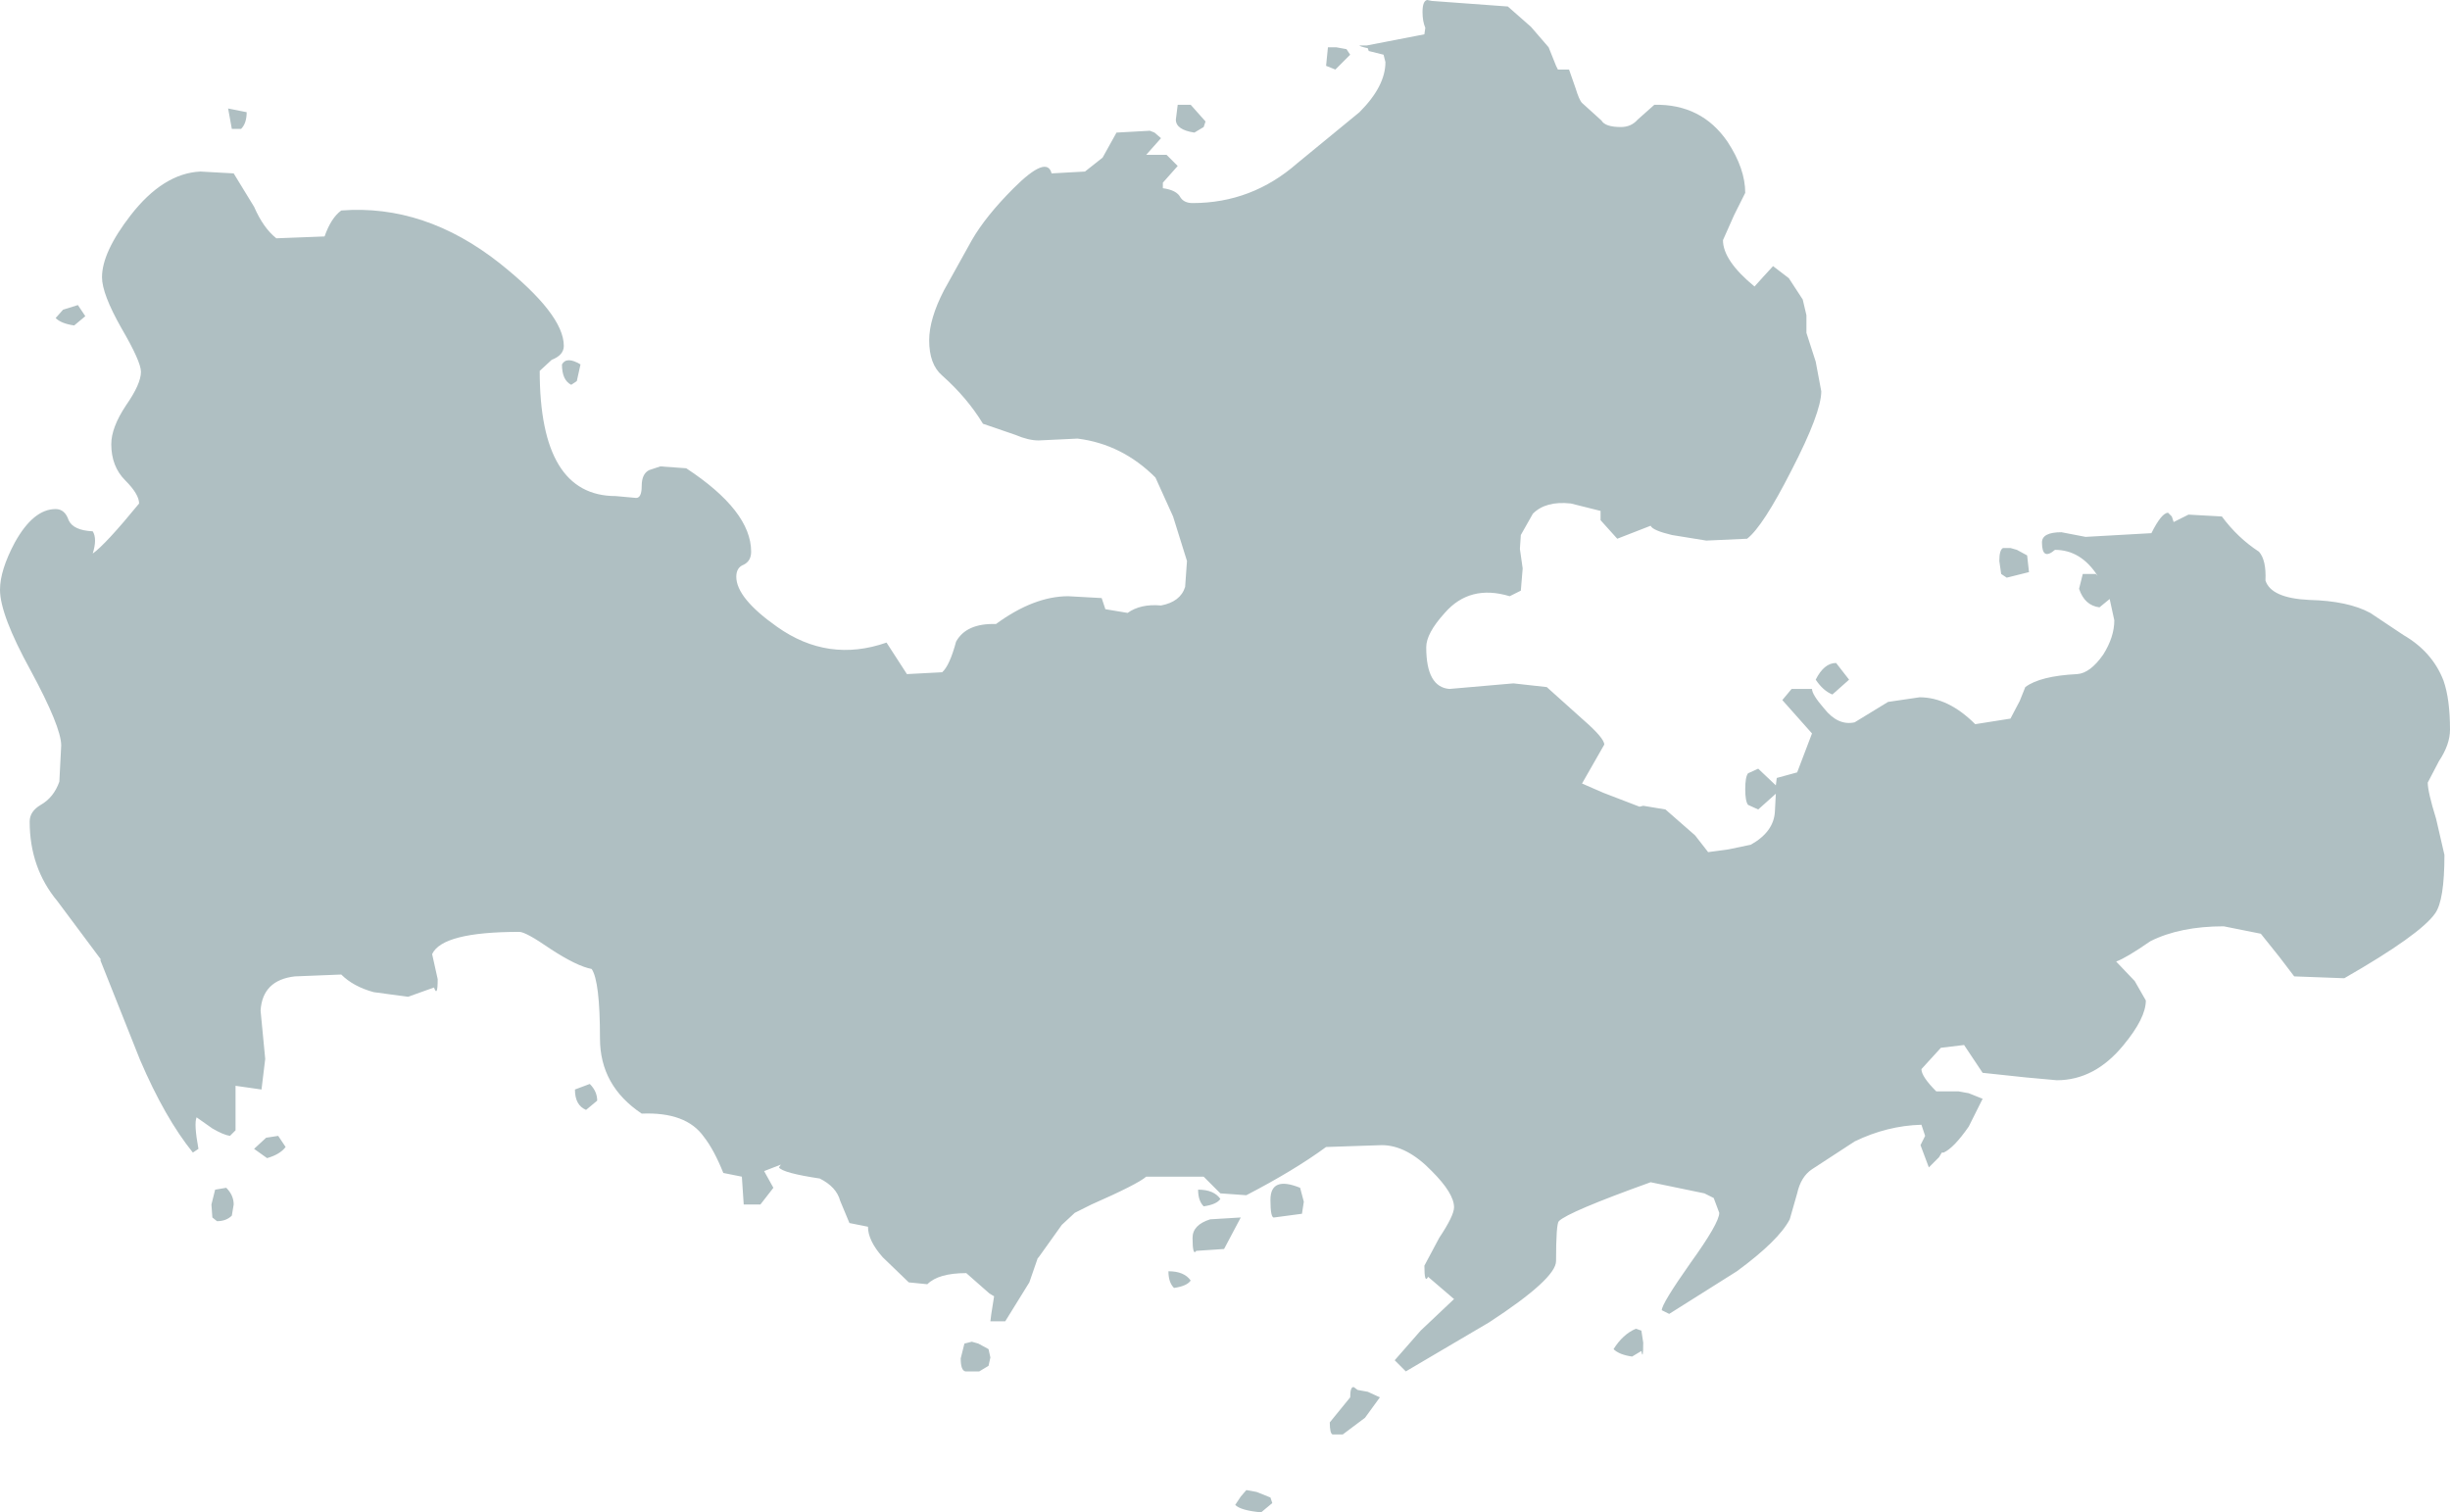 <?xml version="1.0" encoding="UTF-8" standalone="no"?>
<svg xmlns:ffdec="https://www.free-decompiler.com/flash" xmlns:xlink="http://www.w3.org/1999/xlink" ffdec:objectType="shape" height="81.55px" width="132.1px" xmlns="http://www.w3.org/2000/svg">
  <g transform="matrix(1.0, 0.0, 0.0, 1.0, 44.4, 88.15)">
    <path d="M40.9 -82.6 L41.95 -81.65 Q42.15 -81.3 43.0 -81.3 43.55 -81.3 43.9 -81.7 L44.8 -82.5 Q47.35 -82.55 48.75 -80.5 49.7 -79.05 49.7 -77.75 L49.1 -76.55 48.5 -75.2 Q48.5 -74.1 50.2 -72.7 L50.65 -73.2 51.2 -73.8 52.05 -73.15 52.8 -72.0 53.0 -71.15 53.0 -70.2 53.5 -68.65 53.8 -67.05 Q53.8 -65.9 52.2 -62.8 50.65 -59.75 49.8 -59.1 L47.6 -59.0 45.75 -59.3 Q44.7 -59.55 44.6 -59.8 L42.8 -59.1 41.9 -60.1 41.9 -60.6 40.3 -61.0 Q38.95 -61.15 38.25 -60.45 L37.6 -59.3 37.55 -58.55 37.7 -57.5 37.6 -56.3 37.0 -56.0 Q34.85 -56.65 33.5 -55.1 32.5 -54.0 32.5 -53.25 32.5 -51.1 33.75 -51.0 L37.2 -51.3 39.0 -51.1 40.95 -49.35 Q42.1 -48.35 42.1 -48.0 L40.9 -45.9 42.05 -45.4 44.0 -44.65 44.2 -44.7 45.4 -44.5 47.0 -43.1 47.7 -42.2 48.8 -42.35 50.0 -42.6 Q51.25 -43.3 51.3 -44.4 L51.35 -45.35 50.4 -44.5 49.85 -44.75 Q49.7 -44.95 49.7 -45.6 49.7 -46.25 49.85 -46.45 L50.4 -46.7 51.35 -45.8 51.4 -46.2 52.5 -46.5 52.9 -47.55 53.3 -48.6 51.7 -50.4 52.2 -51.0 53.3 -51.0 Q53.3 -50.7 53.95 -49.95 54.7 -49.0 55.6 -49.2 L57.4 -50.3 59.1 -50.55 Q60.65 -50.55 62.1 -49.1 L64.0 -49.4 64.5 -50.35 64.8 -51.1 Q65.6 -51.7 67.6 -51.8 68.3 -51.85 69.0 -52.85 69.6 -53.8 69.6 -54.7 L69.35 -55.85 68.8 -55.4 Q68.0 -55.5 67.7 -56.4 L67.9 -57.2 68.6 -57.2 68.7 -57.1 Q67.8 -58.5 66.4 -58.5 65.7 -57.9 65.7 -58.9 65.7 -59.45 66.75 -59.45 L68.05 -59.2 71.6 -59.4 Q72.15 -60.5 72.5 -60.5 L72.7 -60.3 72.8 -60.0 73.6 -60.4 75.4 -60.3 Q76.25 -59.15 77.4 -58.4 77.8 -57.95 77.75 -56.85 78.05 -55.9 80.1 -55.8 82.2 -55.75 83.4 -55.1 L85.2 -53.9 Q86.75 -53.0 87.35 -51.45 87.7 -50.45 87.7 -48.8 87.7 -48.0 87.1 -47.1 L86.5 -45.95 Q86.5 -45.45 86.95 -44.0 L87.4 -42.05 Q87.4 -39.6 86.9 -38.9 86.1 -37.75 82.0 -35.4 L79.3 -35.5 78.5 -36.55 77.5 -37.8 75.5 -38.2 Q73.15 -38.2 71.55 -37.4 70.25 -36.5 69.7 -36.3 L70.7 -35.25 71.3 -34.2 Q71.3 -33.25 70.1 -31.8 68.55 -29.9 66.5 -29.9 L64.85 -30.05 62.5 -30.3 61.5 -31.8 60.25 -31.65 59.2 -30.5 Q59.2 -30.1 60.0 -29.3 L61.2 -29.3 61.75 -29.2 62.5 -28.9 61.75 -27.4 Q60.95 -26.25 60.4 -26.0 L60.3 -26.0 60.15 -25.75 59.6 -25.2 59.15 -26.4 59.4 -26.9 59.2 -27.5 Q57.35 -27.45 55.6 -26.6 L53.3 -25.1 Q52.7 -24.7 52.5 -23.8 L52.1 -22.4 Q51.5 -21.25 49.25 -19.6 L45.6 -17.3 45.2 -17.5 Q45.2 -17.85 46.75 -20.05 48.3 -22.2 48.3 -22.75 L48.0 -23.55 47.5 -23.8 44.6 -24.4 Q40.15 -22.8 39.65 -22.3 39.5 -22.15 39.5 -20.15 39.5 -19.2 35.9 -16.85 L31.4 -14.2 30.8 -14.8 32.2 -16.4 34.0 -18.1 32.6 -19.3 Q32.4 -18.9 32.4 -19.9 L33.2 -21.4 Q34.0 -22.6 34.0 -23.05 34.0 -23.8 32.8 -25.0 31.45 -26.4 30.1 -26.4 L27.1 -26.3 Q25.4 -25.05 22.8 -23.7 L21.4 -23.8 20.5 -24.7 17.4 -24.7 Q16.95 -24.3 14.45 -23.2 L13.55 -22.75 12.85 -22.1 11.6 -20.35 11.55 -20.3 11.1 -19.0 9.8 -16.9 9.0 -16.9 9.05 -17.3 9.2 -18.25 8.95 -18.4 7.7 -19.5 Q6.2 -19.5 5.6 -18.9 L4.6 -19.0 3.2 -20.35 Q2.4 -21.25 2.4 -22.0 L1.4 -22.2 0.9 -23.4 Q0.7 -24.15 -0.2 -24.6 -2.2 -24.9 -2.4 -25.2 L-2.3 -25.35 -3.2 -25.0 -2.7 -24.1 -3.4 -23.2 -4.3 -23.2 -4.4 -24.7 -5.4 -24.9 Q-5.9 -26.15 -6.45 -26.85 -7.4 -28.2 -9.8 -28.1 -12.05 -29.6 -12.05 -32.15 -12.05 -35.25 -12.5 -35.9 -13.3 -36.05 -14.75 -37.0 -16.05 -37.9 -16.4 -37.9 -20.55 -37.9 -21.1 -36.7 L-20.8 -35.35 Q-20.8 -34.35 -21.0 -34.9 L-22.4 -34.4 -24.25 -34.65 Q-25.35 -34.95 -26.0 -35.6 L-28.5 -35.5 Q-30.25 -35.3 -30.35 -33.65 L-30.1 -31.05 -30.3 -29.4 -31.7 -29.6 -31.7 -27.2 -32.0 -26.9 Q-32.35 -26.95 -32.95 -27.3 L-33.8 -27.9 Q-33.95 -27.55 -33.7 -26.2 L-34.0 -26.0 Q-35.5 -27.85 -36.85 -31.0 L-39.0 -36.4 -38.95 -36.4 -41.3 -39.55 Q-42.8 -41.35 -42.8 -43.85 -42.8 -44.4 -42.2 -44.75 -41.5 -45.15 -41.2 -46.0 L-41.1 -47.95 Q-41.1 -48.95 -42.75 -52.0 -44.4 -55.0 -44.4 -56.35 -44.4 -57.4 -43.6 -58.9 -42.6 -60.7 -41.4 -60.7 -40.9 -60.7 -40.7 -60.1 -40.45 -59.55 -39.4 -59.5 -39.15 -59.1 -39.4 -58.3 -38.7 -58.8 -36.9 -61.0 -36.9 -61.5 -37.65 -62.25 -38.4 -63.0 -38.4 -64.2 -38.4 -65.1 -37.6 -66.3 -36.8 -67.45 -36.8 -68.1 -36.8 -68.65 -37.85 -70.45 -38.9 -72.3 -38.9 -73.2 -38.9 -74.55 -37.35 -76.55 -35.6 -78.8 -33.6 -78.9 L-31.8 -78.8 -30.7 -77.0 Q-30.2 -75.85 -29.5 -75.3 L-26.9 -75.4 Q-26.55 -76.4 -26.0 -76.8 -21.5 -77.15 -17.45 -73.95 -14.0 -71.2 -14.0 -69.5 -14.0 -69.0 -14.65 -68.75 L-15.3 -68.15 Q-15.3 -61.4 -11.2 -61.4 L-10.1 -61.3 Q-9.8 -61.3 -9.8 -61.95 -9.8 -62.6 -9.4 -62.8 L-8.8 -63.0 -7.4 -62.9 Q-3.9 -60.6 -3.9 -58.4 -3.9 -57.9 -4.3 -57.7 -4.7 -57.55 -4.7 -57.05 -4.7 -55.9 -2.5 -54.35 0.25 -52.4 3.4 -53.5 L4.5 -51.8 6.4 -51.9 Q6.8 -52.25 7.15 -53.55 7.7 -54.55 9.3 -54.5 11.35 -56.0 13.2 -56.0 L15.0 -55.9 15.2 -55.3 16.4 -55.1 Q17.1 -55.6 18.2 -55.5 19.25 -55.7 19.5 -56.5 L19.6 -57.9 18.85 -60.3 17.9 -62.4 Q16.1 -64.2 13.7 -64.5 L11.6 -64.4 Q11.05 -64.4 10.35 -64.7 L8.6 -65.3 Q7.75 -66.7 6.4 -67.9 5.7 -68.5 5.7 -69.8 5.7 -70.95 6.5 -72.5 L8.0 -75.2 Q8.75 -76.5 10.25 -78.0 12.05 -79.8 12.3 -78.8 L14.1 -78.9 15.05 -79.65 15.8 -81.0 17.6 -81.1 17.85 -81.0 18.2 -80.7 17.4 -79.8 18.5 -79.8 19.1 -79.2 18.3 -78.3 18.3 -78.0 Q19.05 -77.9 19.25 -77.5 19.45 -77.2 19.9 -77.2 23.1 -77.2 25.55 -79.35 L28.9 -82.1 Q30.3 -83.5 30.3 -84.8 L30.2 -85.2 29.4 -85.4 29.35 -85.55 Q28.9 -85.65 28.9 -85.7 L29.3 -85.7 32.4 -86.3 32.45 -86.65 Q32.3 -87.0 32.3 -87.5 32.3 -88.1 32.55 -88.15 L32.8 -88.1 36.9 -87.8 38.15 -86.7 39.1 -85.6 39.5 -84.6 39.6 -84.4 40.2 -84.4 40.55 -83.4 Q40.75 -82.75 40.9 -82.6 M53.5 -51.5 Q53.95 -52.4 54.6 -52.4 L55.3 -51.5 54.4 -50.7 Q53.9 -50.9 53.5 -51.5 M63.5 -57.2 L63.4 -57.9 Q63.4 -58.5 63.6 -58.6 L64.0 -58.6 64.35 -58.5 64.9 -58.2 65.0 -57.3 63.8 -57.0 63.5 -57.2 M28.4 -85.2 L27.6 -84.4 27.1 -84.6 27.2 -85.6 27.65 -85.6 28.2 -85.5 28.4 -85.2 M20.5 -81.3 L20.0 -81.0 Q19.0 -81.15 19.0 -81.7 L19.1 -82.5 19.8 -82.5 20.6 -81.6 20.5 -81.3 M19.9 -21.4 Q19.9 -22.1 20.85 -22.4 L22.5 -22.5 21.6 -20.8 20.1 -20.7 Q19.9 -20.4 19.9 -21.4 M19.8 -19.1 Q19.6 -18.8 18.9 -18.7 18.6 -19.0 18.6 -19.6 19.45 -19.6 19.8 -19.1 M8.0 -15.8 L8.35 -15.7 8.9 -15.4 9.0 -14.95 8.9 -14.5 8.4 -14.2 7.65 -14.2 Q7.4 -14.25 7.4 -14.9 L7.6 -15.7 8.0 -15.8 M25.9 -23.35 L25.8 -22.7 24.3 -22.5 Q24.1 -22.45 24.1 -23.45 24.1 -24.75 25.7 -24.1 L25.9 -23.35 M20.5 -23.1 Q20.2 -23.4 20.2 -24.0 21.05 -24.0 21.4 -23.5 21.2 -23.2 20.5 -23.1 M28.8 -13.2 L29.35 -13.1 30.0 -12.8 29.2 -11.7 28.0 -10.8 27.45 -10.8 Q27.3 -10.85 27.3 -11.45 L28.4 -12.8 Q28.4 -13.4 28.6 -13.35 L28.8 -13.2 M23.35 -7.7 L24.1 -7.4 24.2 -7.1 23.6 -6.6 Q22.5 -6.7 22.2 -7.0 L22.5 -7.45 22.8 -7.8 23.35 -7.7 M43.6 -15.0 Q42.9 -15.1 42.6 -15.4 43.1 -16.2 43.8 -16.5 L44.1 -16.4 44.2 -15.75 Q44.2 -14.75 44.1 -15.3 L43.6 -15.0 M-31.9 -81.2 L-32.1 -82.3 -31.1 -82.1 Q-31.1 -81.5 -31.4 -81.2 L-31.9 -81.2 M-40.4 -70.6 Q-41.1 -70.7 -41.4 -71.0 L-41.0 -71.45 -40.2 -71.7 -39.8 -71.1 -40.4 -70.6 M-13.1 -68.5 L-13.3 -67.6 -13.6 -67.4 Q-14.1 -67.65 -14.1 -68.5 -13.85 -68.95 -13.1 -68.5 M-12.6 -29.7 Q-12.2 -29.3 -12.2 -28.8 L-12.8 -28.3 Q-13.4 -28.55 -13.4 -29.4 L-12.6 -29.7 M-30.0 -25.7 L-30.7 -26.2 -30.05 -26.8 -29.4 -26.9 -29.0 -26.3 Q-29.3 -25.9 -30.0 -25.7 M-31.8 -23.2 L-31.9 -22.6 Q-32.2 -22.3 -32.7 -22.3 L-32.95 -22.5 -33.0 -23.2 -32.8 -24.0 -32.2 -24.1 Q-31.8 -23.7 -31.8 -23.2" fill="#afbfc2" fill-rule="evenodd" stroke="none"/>
  </g>
</svg>
